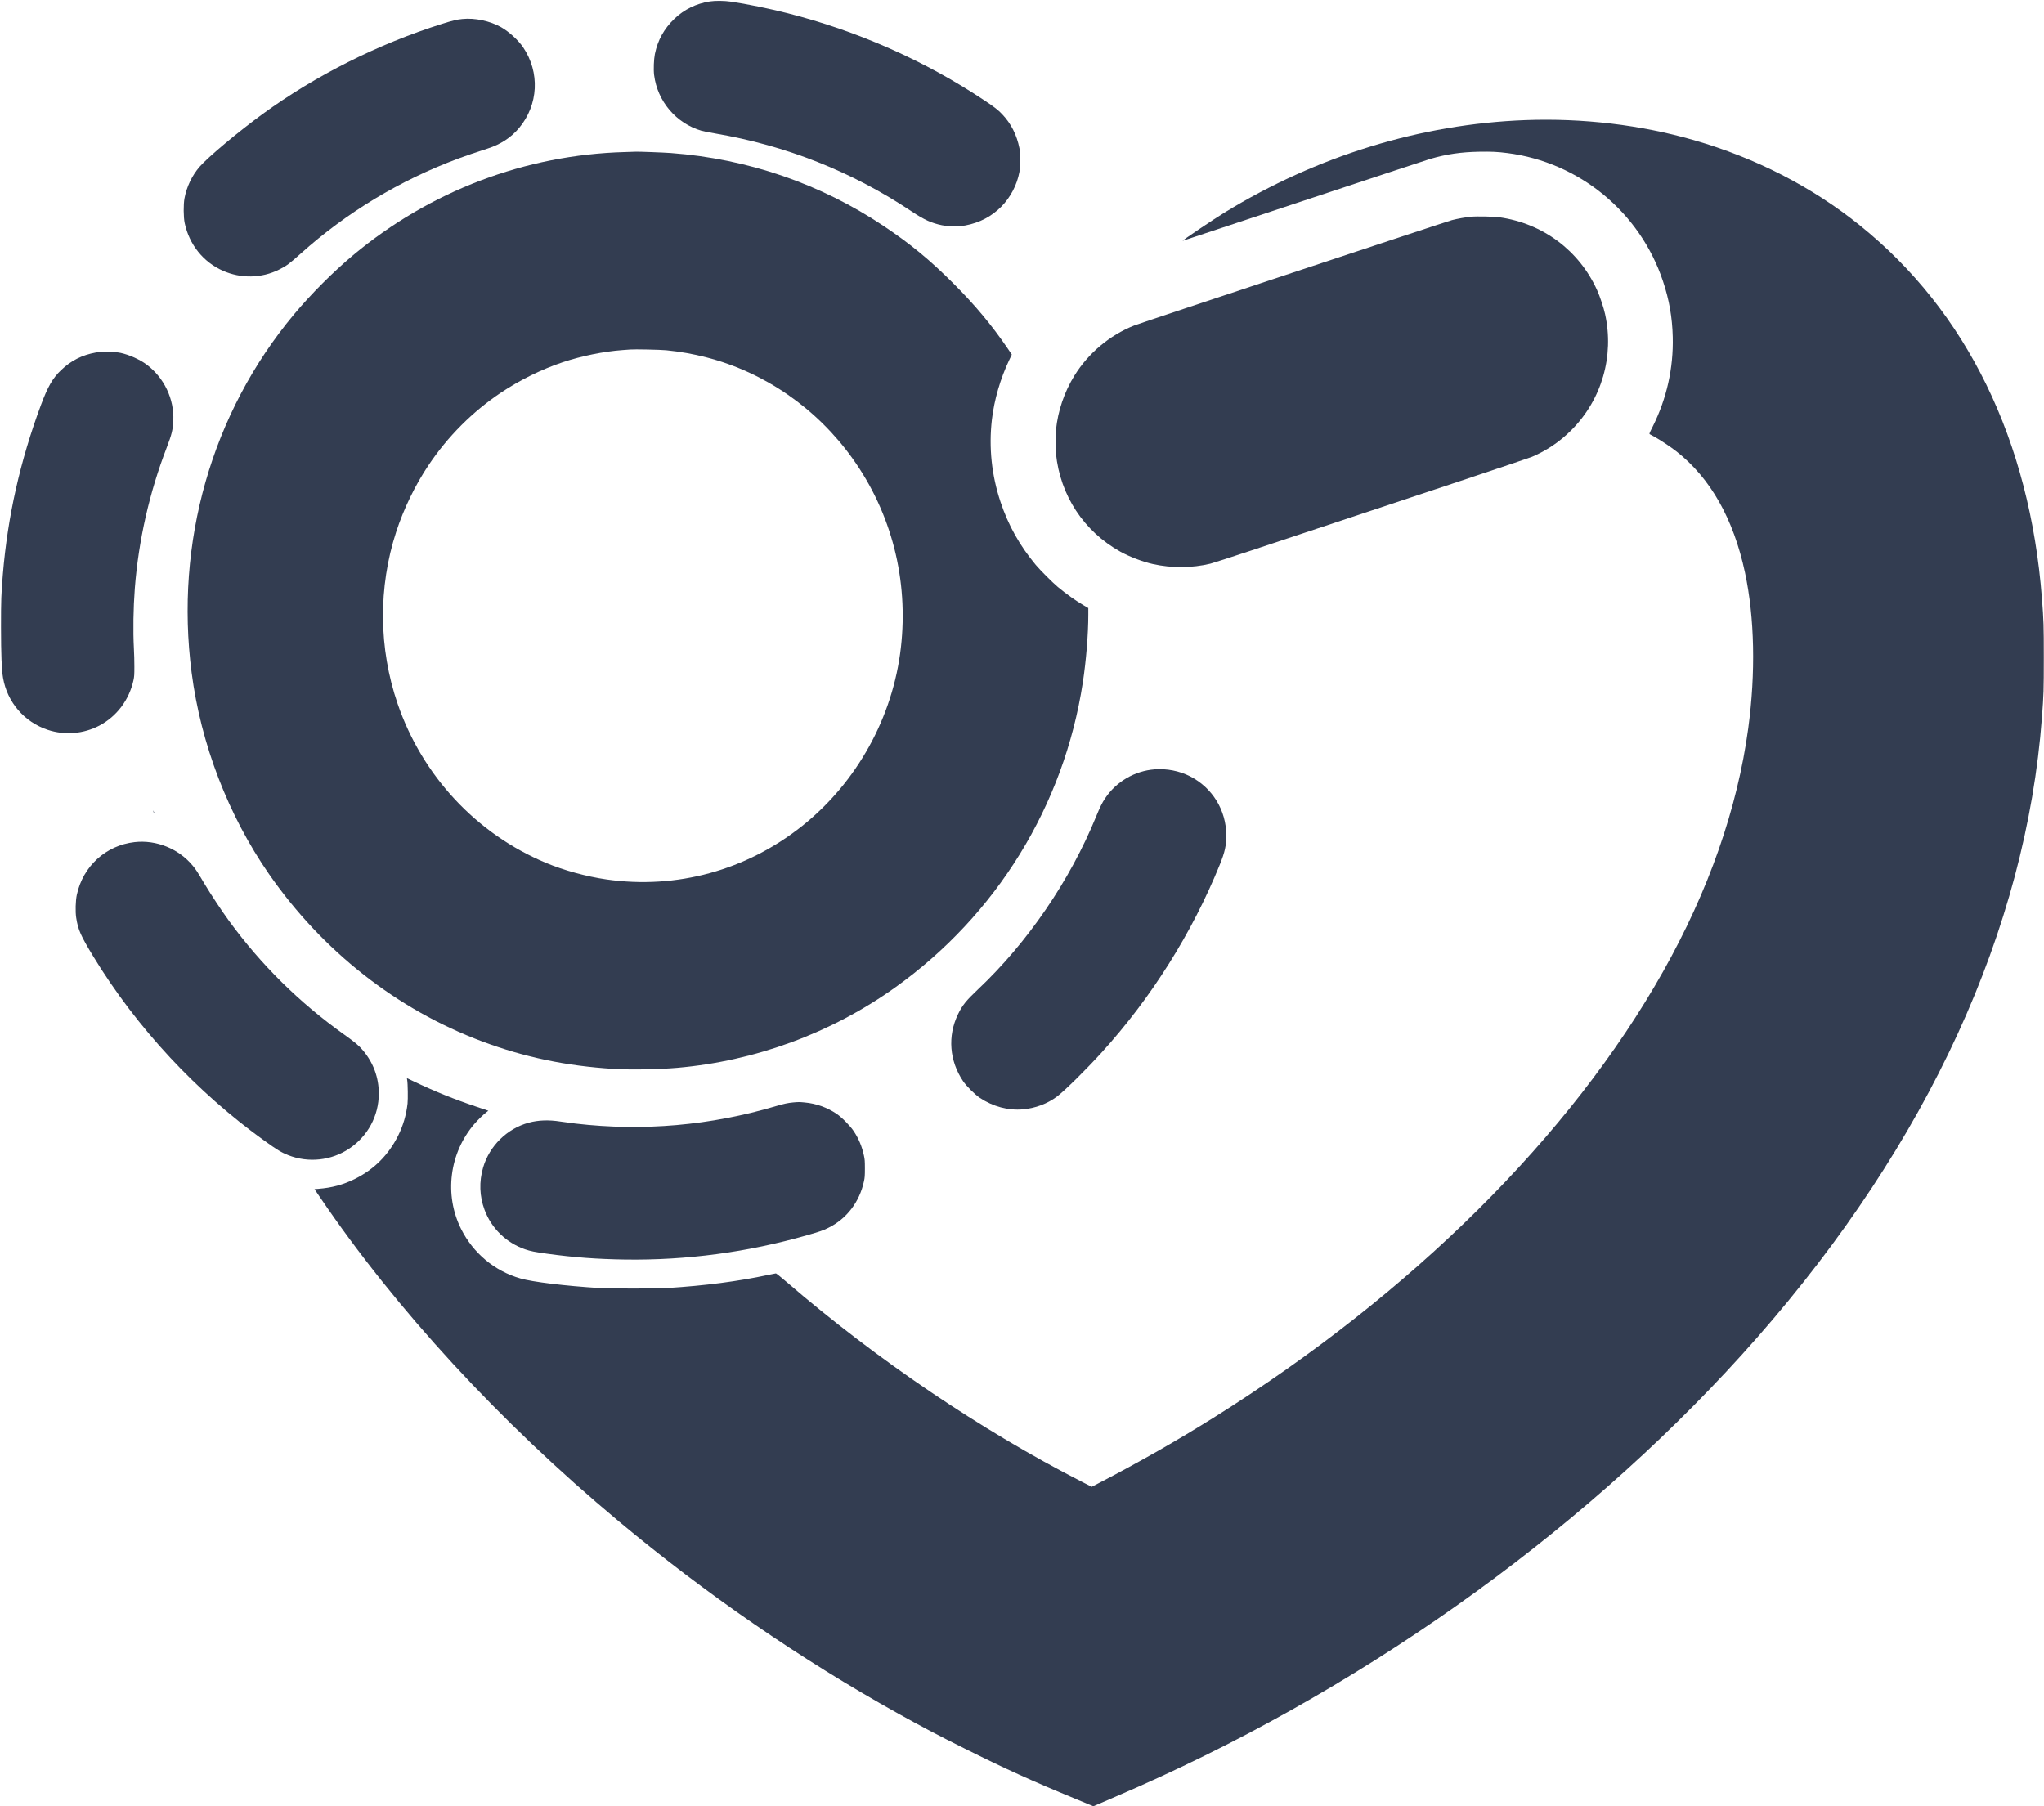 <?xml version="1.0" standalone="no"?>
<!DOCTYPE svg PUBLIC "-//W3C//DTD SVG 20010904//EN"
 "http://www.w3.org/TR/2001/REC-SVG-20010904/DTD/svg10.dtd">
<svg version="1.0" xmlns="http://www.w3.org/2000/svg"
 width="5056pt" height="4468pt" viewBox="0 0 5056 4468"
 preserveAspectRatio="xMidYMid meet">

<g transform="translate(0,4468) scale(0.1,-0.1)"
fill="#333d51" stroke="none">
<path d="M17559 44645 c-338 -53 -634 -197 -875 -427 -258 -247 -414 -529
-485 -874 -26 -130 -36 -387 -19 -520 81 -649 546 -1197 1172 -1378 46 -13
193 -43 325 -65 1770 -300 3390 -942 4878 -1934 307 -205 490 -287 747 -339
147 -29 432 -31 575 -5 354 66 649 221 893 467 226 229 387 538 446 855 26
138 26 461 1 587 -68 336 -207 610 -429 844 -100 105 -189 175 -428 334 -1478
986 -3143 1724 -4885 2165 -441 112 -1021 230 -1390 284 -163 24 -392 27 -526
6z"/>
<path d="M11433 44210 c-138 -14 -236 -38 -498 -120 -1576 -495 -3122 -1272
-4437 -2229 -599 -436 -1352 -1066 -1561 -1306 -186 -215 -320 -494 -373 -780
-29 -152 -26 -472 5 -615 114 -532 458 -961 942 -1176 448 -199 961 -189 1393
28 189 95 247 138 532 393 1136 1019 2456 1815 3900 2353 167 63 479 169 724
247 319 101 581 272 779 508 481 573 521 1377 100 1999 -119 175 -349 385
-541 494 -276 157 -655 237 -965 204z"/>
<path d="M37730 41709 c-2588 -97 -5154 -886 -7440 -2287 -278 -170 -1047
-689 -1037 -699 2 -1 1350 446 2997 993 1647 547 3056 1012 3130 1034 403 117
759 169 1210 177 298 5 454 -2 695 -33 1782 -228 3280 -1462 3850 -3169 154
-459 230 -896 242 -1380 19 -773 -150 -1526 -497 -2220 -87 -174 -88 -176 -67
-189 12 -7 69 -39 127 -70 136 -75 386 -242 523 -349 846 -662 1416 -1669
1701 -3002 238 -1114 266 -2483 80 -3855 -269 -1982 -979 -4011 -2106 -6013
-2288 -4067 -6221 -7969 -11128 -11042 -898 -562 -1825 -1090 -2840 -1618
l-166 -86 -244 125 c-2492 1275 -5071 3020 -7302 4941 -136 117 -256 213 -265
213 -10 0 -90 -16 -178 -35 -753 -162 -1577 -269 -2505 -327 -276 -17 -1414
-17 -1690 0 -839 52 -1649 150 -1948 237 -638 183 -1168 626 -1467 1225 -421
842 -291 1874 327 2595 90 105 218 229 306 297 l42 32 -288 97 c-565 189
-1048 385 -1561 630 -90 44 -165 79 -166 79 -1 0 2 -21 7 -47 16 -88 21 -471
9 -583 -32 -280 -109 -542 -231 -789 -240 -482 -599 -841 -1075 -1076 -288
-142 -568 -218 -903 -243 l-93 -7 132 -195 c1880 -2775 4446 -5561 7377 -8008
2173 -1815 4510 -3423 6932 -4772 566 -315 992 -540 1640 -863 990 -495 1654
-797 2725 -1238 l459 -190 401 172 c220 95 544 236 720 314 5856 2599 11302
6554 15301 11110 4226 4816 6649 10092 7043 15340 42 556 46 674 46 1475 0
803 -4 921 -46 1465 -302 3912 -1858 7102 -4504 9230 -1183 953 -2581 1670
-4107 2109 -1309 377 -2751 548 -4168 495z"/>
<path d="M15450 40919 c-2460 -69 -4813 -963 -6714 -2550 -496 -414 -1048
-967 -1466 -1469 -2035 -2440 -2948 -5636 -2530 -8860 230 -1771 904 -3525
1913 -4980 1323 -1907 3163 -3352 5277 -4143 1036 -388 2076 -606 3240 -678
416 -26 1103 -15 1580 26 1931 167 3812 860 5389 1986 2511 1793 4178 4501
4645 7544 82 534 136 1197 136 1681 l0 162 -107 63 c-216 127 -428 278 -648
460 -128 107 -436 415 -544 544 -400 481 -679 980 -871 1555 -222 665 -294
1349 -215 2038 57 491 210 1018 429 1477 l64 134 -100 148 c-398 583 -807
1074 -1352 1619 -579 578 -1056 971 -1711 1409 -1570 1050 -3370 1668 -5270
1810 -172 13 -833 38 -870 33 -5 -1 -129 -5 -275 -9z m1030 -4903 c348 -35
671 -92 995 -176 1446 -373 2731 -1264 3618 -2508 962 -1350 1382 -2995 1191
-4672 -196 -1720 -1086 -3330 -2437 -4408 -1382 -1102 -3112 -1576 -4847
-1326 -490 70 -1052 224 -1495 409 -1720 718 -3057 2151 -3669 3934 -471 1372
-483 2882 -35 4258 187 573 471 1157 802 1650 478 712 1088 1322 1792 1793
460 308 1009 578 1525 750 462 154 1010 266 1475 300 83 6 168 12 190 14 99
10 751 -4 895 -18z"/>
<path d="M36390 39319 c-145 -14 -331 -47 -475 -84 -141 -36 -7695 -2542
-7860 -2607 -604 -239 -1135 -684 -1478 -1239 -251 -406 -409 -872 -457 -1348
-13 -133 -13 -449 0 -582 104 -1033 690 -1924 1595 -2427 226 -125 556 -251
805 -306 468 -103 967 -99 1420 10 58 14 512 161 1010 326 4629 1536 6846
2276 6946 2318 369 158 689 375 975 662 750 753 1062 1828 832 2868 -34 157
-128 439 -197 591 -443 982 -1344 1654 -2417 1804 -137 19 -561 28 -699 14z"/>
<path d="M2370 35960 c-343 -62 -617 -202 -864 -440 -205 -197 -324 -405 -492
-855 -516 -1389 -824 -2755 -943 -4190 -41 -490 -46 -636 -46 -1305 1 -683 15
-1053 50 -1257 104 -604 525 -1094 1106 -1287 421 -140 886 -101 1279 106 429
227 736 636 842 1122 19 88 22 131 22 331 1 127 -5 333 -12 458 -23 429 -14
996 23 1482 91 1184 360 2370 788 3481 123 320 154 443 164 665 25 538 -227
1068 -662 1392 -170 126 -426 241 -643 288 -144 31 -466 36 -612 9z"/>
<path d="M28561 25649 c-493 -38 -948 -303 -1223 -714 -77 -115 -127 -216
-223 -450 -652 -1592 -1697 -3122 -2926 -4281 -293 -277 -387 -394 -494 -617
-259 -538 -211 -1149 128 -1652 83 -123 293 -332 417 -414 322 -214 699 -315
1063 -283 308 28 605 139 841 316 191 143 722 667 1112 1097 1225 1351 2229
2947 2916 4639 126 311 162 473 161 730 -3 619 -343 1173 -895 1456 -263 134
-576 196 -877 173z"/>
<path d="M3796 24600 c7 -38 11 -46 19 -38 3 3 -2 20 -10 39 l-16 34 7 -35z"/>
<path d="M3330 23849 c-712 -81 -1278 -596 -1430 -1304 -31 -143 -39 -421 -15
-569 46 -296 111 -442 423 -956 535 -879 1176 -1723 1899 -2500 704 -757 1511
-1469 2338 -2061 316 -227 417 -288 584 -354 499 -197 1067 -136 1513 164 457
308 727 810 728 1356 1 399 -134 766 -394 1074 -101 119 -188 193 -461 388
-1110 791 -2057 1726 -2852 2816 -173 236 -454 662 -597 902 -192 323 -217
362 -297 459 -346 420 -902 646 -1439 585z"/>
<path d="M19617 17409 c-124 -11 -227 -33 -417 -89 -1624 -482 -3296 -628
-4960 -434 -118 14 -289 37 -380 51 -286 45 -545 36 -780 -28 -538 -146 -973
-574 -1130 -1111 -102 -350 -90 -708 36 -1046 170 -458 537 -815 1003 -976
133 -46 238 -67 551 -110 664 -91 1225 -132 1920 -143 1520 -22 3030 180 4510
603 309 89 388 116 515 179 456 223 776 640 886 1155 20 90 23 135 23 315 0
180 -3 225 -23 315 -48 227 -129 421 -252 607 -91 136 -293 341 -424 430 -237
160 -506 256 -795 282 -126 12 -153 12 -283 0z"/>
</g>
</svg>
